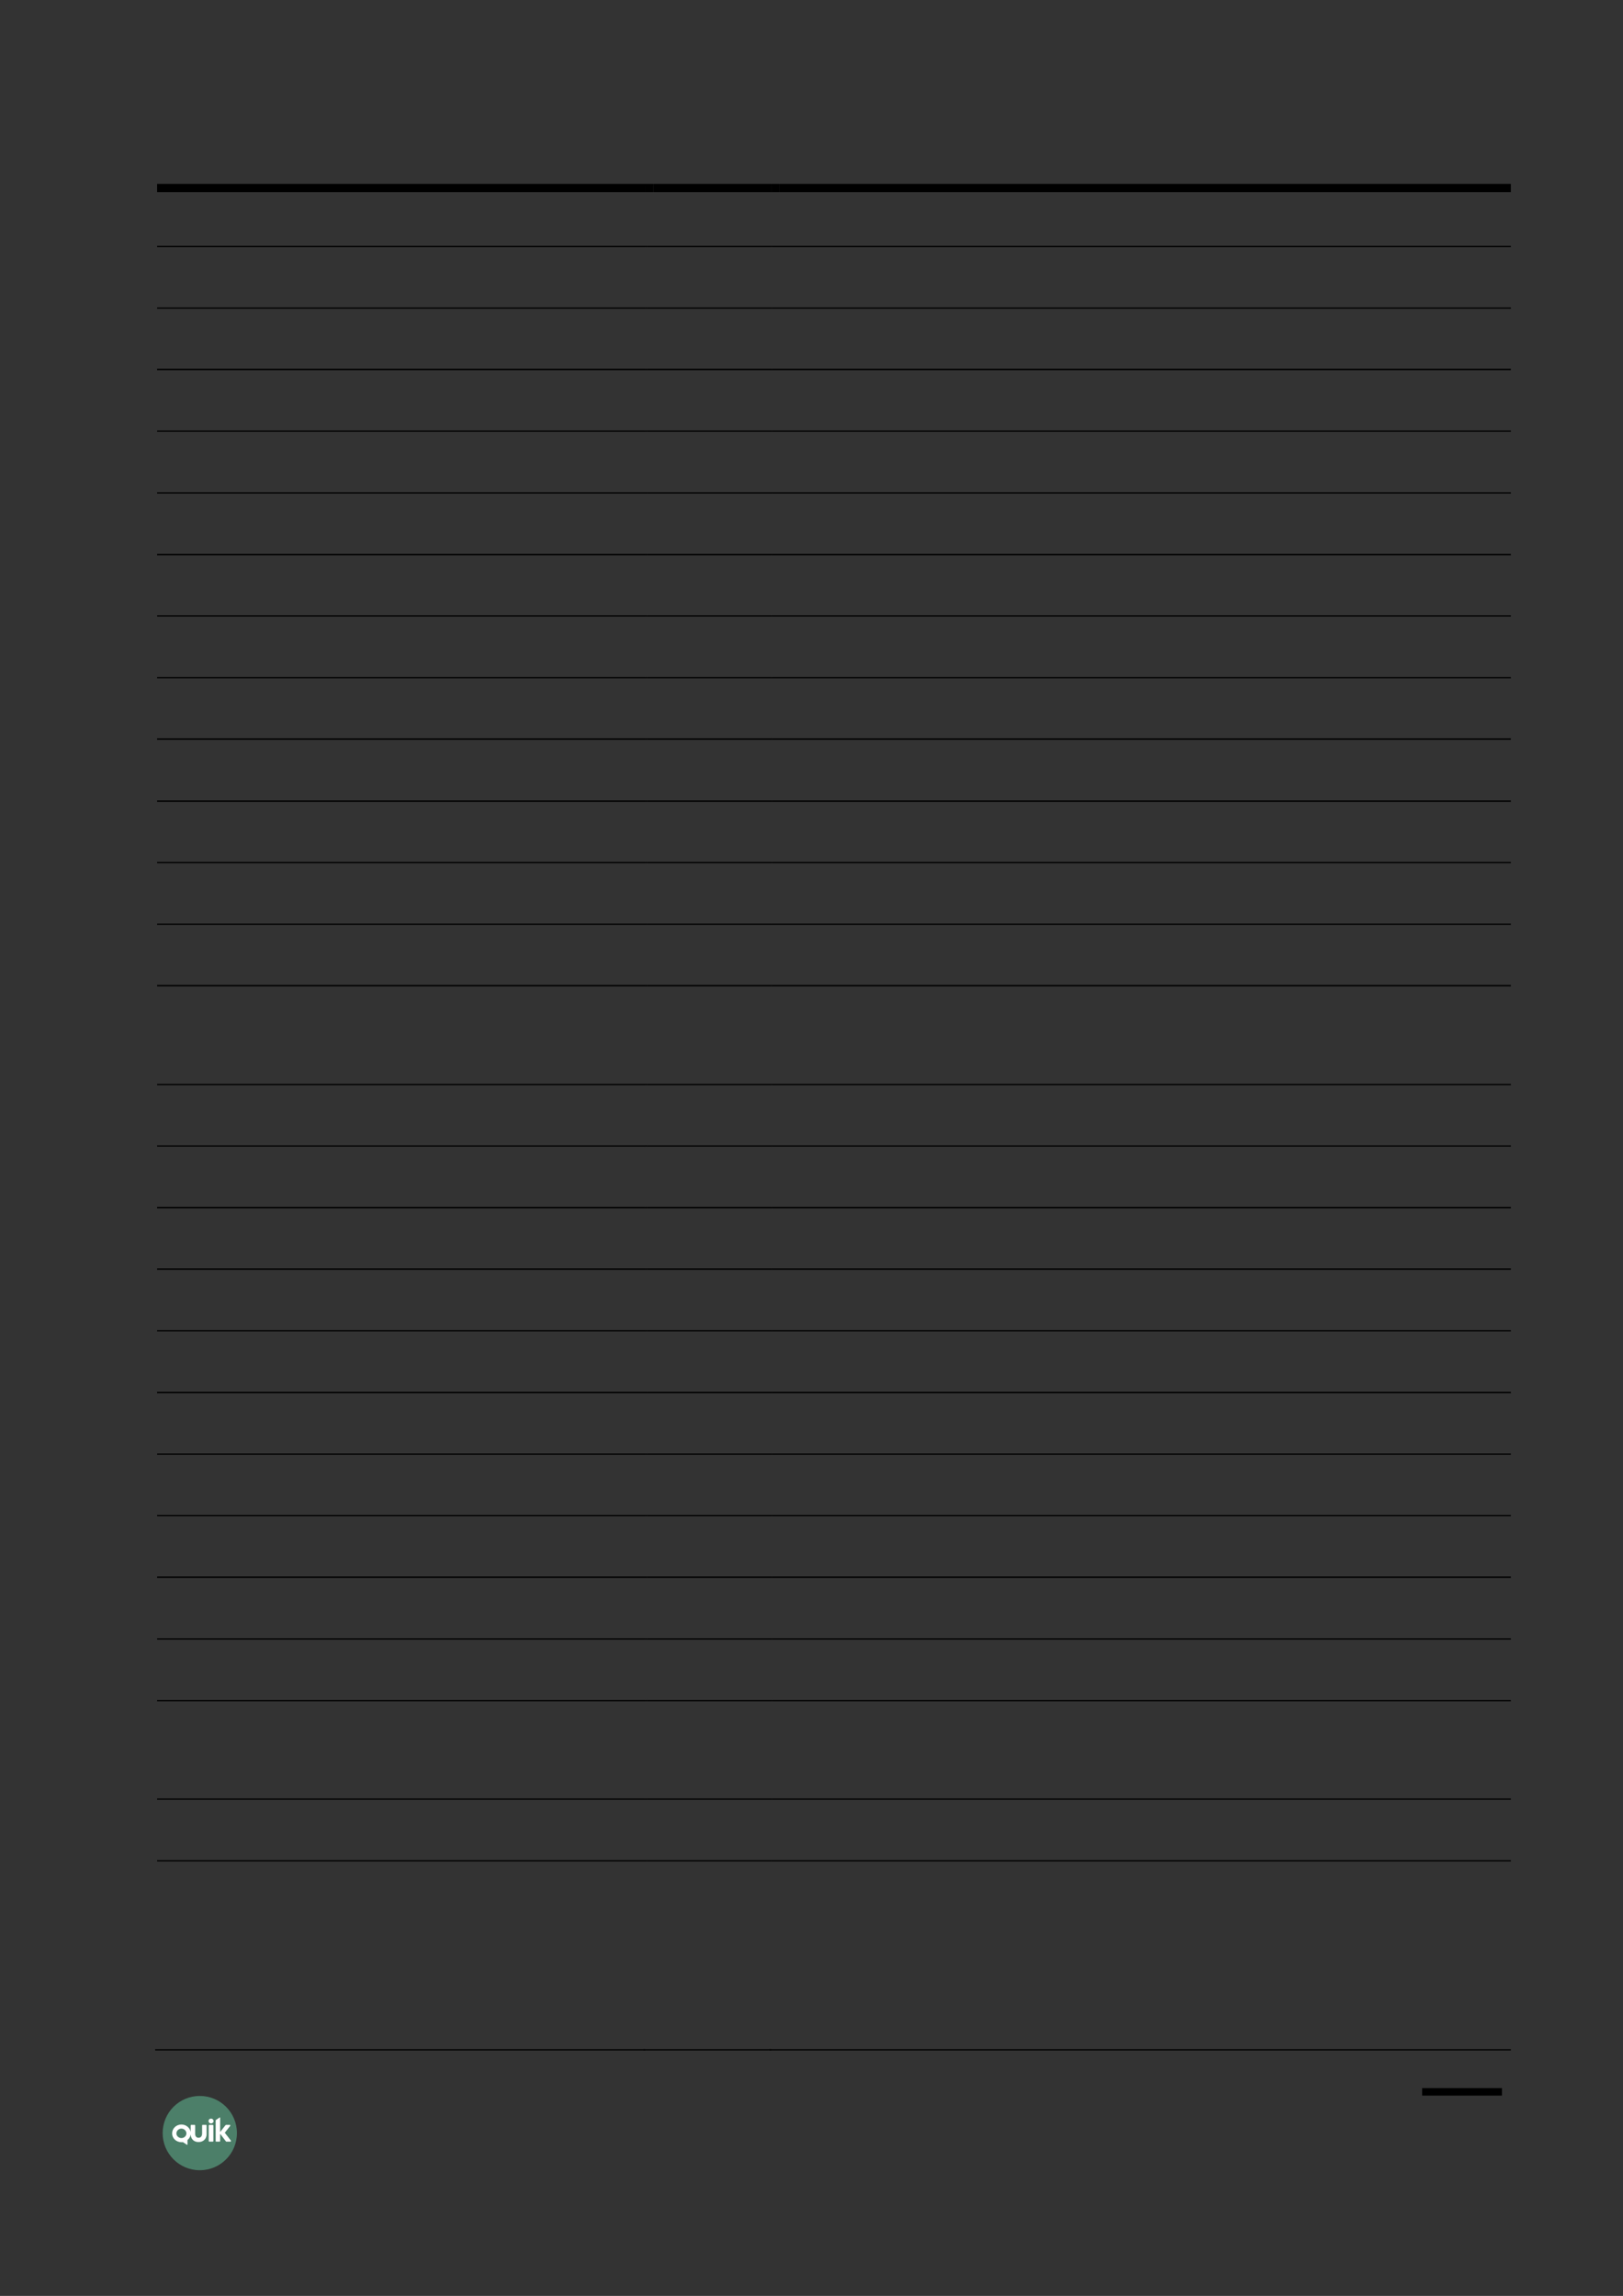 <?xml version="1.0" encoding="UTF-8" standalone="no"?>
<!DOCTYPE svg PUBLIC "-//W3C//DTD SVG 1.1//EN"
"http://www.w3.org/Graphics/SVG/1.1/DTD/svg11.dtd">
<svg viewBox="0 0 909 1286" version="1.1" xmlns="http://www.w3.org/2000/svg" xmlns:xlink="http://www.w3.org/1999/xlink">
<rect x="0" y="0" width="909" height="1286" fill="#333333" stroke="none"/>
<defs>
<clipPath id="c0_74"><path d="M96.4,1201.4v-15.5h33v15.5Z" /></clipPath>
<style type="text/css"><![CDATA[
.g0_74{
fill: none;
stroke: #000000;
stroke-width: 4.201;
stroke-linecap: butt;
stroke-linejoin: round;
}
.g1_74{
fill: #5EB28E;
fill-opacity: 0.6;
}
.g2_74{
fill: #FFFFFF;
}
.g3_74{
}
]]></style>
</defs>
<path d="M841.2,1171.7H796.5" class="g0_74" />
<path fill-rule="evenodd" d="M111.9,1174c-11.5,0,-20.8,9.3,-20.8,20.8c0,11.5,9.3,20.8,20.8,20.8c11.5,0,20.8,-9.3,20.8,-20.8c0,-11.5,-9.3,-20.8,-20.8,-20.8Z" class="g1_74" />
<path d="M116.9,1199.3c0,.1,.2,.3,.4,.3q1.9,0,1.9,0c.1,0,.3,-.2,.3,-.3q0,-.7,0,-.7q0,-.1,0,-.1q0,-7.1,0,-7.1q0,-.1,0,-.1q0,-.7,0,-.7c0,-.2,-.2,-.4,-.3,-.4q-1.9,0,-1.9,0c-.2,0,-.4,.2,-.4,.4q0,.5,0,.5q0,7.6,0,7.6v.6Z" class="g2_74" />
<g clip-path="url(#c0_74)">
<path d="M115.7,1195.4q0,-4.8,0,-4.8c0,-.2,-.1,-.4,-.3,-.4q-2,0,-2,0c-.1,0,-.2,.2,-.2,.4q0,4.4,0,4.4c0,1.7,-1,2.5,-2,2.4c-1,.1,-2,-.7,-1.9,-2.4q0,-4.4,0,-4.4c0,-.2,-.1,-.4,-.3,-.4q-1.9,0,-1.9,0c-.2,0,-.3,.2,-.3,.4q0,3.6,0,3.6c-.4,-2.4,-2.6,-4.2,-5.2,-4.2c-2.9,0,-5.2,2.2,-5.2,5c0,2.7,2.3,4.9,5.2,4.9c.2,0,.8,0,.9,0q2.1,1.4,2.1,1.4c.2,.1,.4,.1,.4,-.2q0,-2.4,0,-2.4c.9,-.7,1.6,-1.8,1.8,-3.1c.1,2.9,2.3,4.3,4.4,4.2c2.2,.1,4.5,-1.4,4.5,-4.4Zm-14.1,2.2c-1.5,0,-2.8,-1.2,-2.8,-2.6c0,-1.5,1.3,-2.7,2.8,-2.7c1.5,0,2.8,1.2,2.8,2.7c0,1.4,-1.3,2.6,-2.8,2.6Z" class="g2_74" />
</g>
<path d="M118.2,1186.7c-.8,0,-1.4,.6,-1.4,1.4c0,.7,.6,1.3,1.4,1.3c.8,0,1.4,-.6,1.4,-1.3c0,-.8,-.6,-1.4,-1.4,-1.4Z" class="g2_74" />
<path d="M129.3,1199q-3.4,-4.4,-3.4,-4.4q3,-3.8,3,-3.8c.1,-.1,.1,-.5,-.1,-.6c-.5,0,-1.3,0,-2.2,0c-.1,0,-.2,.1,-.4,.3q-2.9,3.7,-2.9,3.7c0,-2.7,0,-5.4,0,-8c0,-.2,-.2,-.2,-.3,-.1c-.7,.4,-1.3,.9,-2,1.3c-.2,.1,-.2,.3,-.2,.5q0,.6,0,.6q0,.7,0,.7q0,.1,0,.1q0,9.2,0,9.2q0,.1,0,.1q0,.7,0,.7c0,.1,.1,.3,.2,.3q2,0,2,0c.1,0,.3,-.2,.3,-.3q0,-.6,0,-.6q0,-3.5,0,-3.5q3.2,4.2,3.2,4.2c.1,.2,.2,.2,.4,.2c.8,0,1.8,0,2.2,0c.3,-.1,.3,-.5,.2,-.6Z" class="g2_74" />
<path fill-rule="evenodd" d="M88,107.6H361.4V103H88v4.6Z" class="g3_74" />
<path fill-rule="evenodd" d="M361.4,107.6H366V103h-4.6v4.6Z" class="g3_74" />
<path fill-rule="evenodd" d="M366,107.6h66V103H366v4.6Z" class="g3_74" />
<path fill-rule="evenodd" d="M432,107.6h4.6V103H432v4.6Z" class="g3_74" />
<path fill-rule="evenodd" d="M436.6,107.6H846.2V103H436.6v4.6Z" class="g3_74" />
<path fill-rule="evenodd" d="M88,138.4H361.4v-.7H88v.7Z" class="g3_74" />
<path fill-rule="evenodd" d="M361.4,138.4h.8v-.7h-.8v.7Z" class="g3_74" />
<path fill-rule="evenodd" d="M362.2,138.4H432v-.7H362.2v.7Z" class="g3_74" />
<path fill-rule="evenodd" d="M432,138.4h.7v-.7H432v.7Z" class="g3_74" />
<path fill-rule="evenodd" d="M432.7,138.4H846.2v-.7H432.7v.7Z" class="g3_74" />
<path fill-rule="evenodd" d="M88,172.9H361.4v-.7H88v.7Z" class="g3_74" />
<path fill-rule="evenodd" d="M361.4,172.9h.8v-.7h-.8v.7Z" class="g3_74" />
<path fill-rule="evenodd" d="M362.2,172.9H432v-.7H362.2v.7Z" class="g3_74" />
<path fill-rule="evenodd" d="M432,172.9h.7v-.7H432v.7Z" class="g3_74" />
<path fill-rule="evenodd" d="M432.7,172.9H846.2v-.7H432.7v.7Z" class="g3_74" />
<path fill-rule="evenodd" d="M88,207.4H361.4v-.8H88v.8Z" class="g3_74" />
<path fill-rule="evenodd" d="M361.4,207.4h.8v-.8h-.8v.8Z" class="g3_74" />
<path fill-rule="evenodd" d="M362.2,207.4H432v-.8H362.2v.8Z" class="g3_74" />
<path fill-rule="evenodd" d="M432,207.4h.7v-.8H432v.8Z" class="g3_74" />
<path fill-rule="evenodd" d="M432.7,207.4H846.2v-.8H432.7v.8Z" class="g3_74" />
<path fill-rule="evenodd" d="M88,241.8H361.4v-.7H88v.7Z" class="g3_74" />
<path fill-rule="evenodd" d="M361.4,241.8h.8v-.7h-.8v.7Z" class="g3_74" />
<path fill-rule="evenodd" d="M362.2,241.8H432v-.7H362.2v.7Z" class="g3_74" />
<path fill-rule="evenodd" d="M432,241.8h.7v-.7H432v.7Z" class="g3_74" />
<path fill-rule="evenodd" d="M432.7,241.8H846.2v-.7H432.7v.7Z" class="g3_74" />
<path fill-rule="evenodd" d="M88,276.5H361.4v-.7H88v.7Z" class="g3_74" />
<path fill-rule="evenodd" d="M361.4,276.5h.8v-.7h-.8v.7Z" class="g3_74" />
<path fill-rule="evenodd" d="M362.2,276.5H432v-.7H362.2v.7Z" class="g3_74" />
<path fill-rule="evenodd" d="M432,276.5h.7v-.7H432v.7Z" class="g3_74" />
<path fill-rule="evenodd" d="M432.7,276.5H846.2v-.7H432.7v.7Z" class="g3_74" />
<path fill-rule="evenodd" d="M88,311H361.4v-.8H88v.8Z" class="g3_74" />
<path fill-rule="evenodd" d="M361.4,311h.8v-.8h-.8v.8Z" class="g3_74" />
<path fill-rule="evenodd" d="M362.2,311H432v-.8H362.2v.8Z" class="g3_74" />
<path fill-rule="evenodd" d="M432,311h.7v-.8H432v.8Z" class="g3_74" />
<path fill-rule="evenodd" d="M432.7,311H846.2v-.8H432.7v.8Z" class="g3_74" />
<path fill-rule="evenodd" d="M88,345.4H361.4v-.7H88v.7Z" class="g3_74" />
<path fill-rule="evenodd" d="M361.4,345.4h.8v-.7h-.8v.7Z" class="g3_74" />
<path fill-rule="evenodd" d="M362.2,345.4H432v-.7H362.2v.7Z" class="g3_74" />
<path fill-rule="evenodd" d="M432,345.4h.7v-.7H432v.7Z" class="g3_74" />
<path fill-rule="evenodd" d="M432.7,345.4H846.2v-.7H432.7v.7Z" class="g3_74" />
<path fill-rule="evenodd" d="M88,379.9H361.4v-.7H88v.7Z" class="g3_74" />
<path fill-rule="evenodd" d="M361.4,379.9h.8v-.7h-.8v.7Z" class="g3_74" />
<path fill-rule="evenodd" d="M362.2,379.9H432v-.7H362.2v.7Z" class="g3_74" />
<path fill-rule="evenodd" d="M432,379.9h.7v-.7H432v.7Z" class="g3_74" />
<path fill-rule="evenodd" d="M432.7,379.9H846.2v-.7H432.7v.7Z" class="g3_74" />
<path fill-rule="evenodd" d="M88,414.4H361.4v-.8H88v.8Z" class="g3_74" />
<path fill-rule="evenodd" d="M361.4,414.4h.8v-.8h-.8v.8Z" class="g3_74" />
<path fill-rule="evenodd" d="M362.2,414.4H432v-.8H362.2v.8Z" class="g3_74" />
<path fill-rule="evenodd" d="M432,414.4h.7v-.8H432v.8Z" class="g3_74" />
<path fill-rule="evenodd" d="M432.7,414.4H846.2v-.8H432.7v.8Z" class="g3_74" />
<path fill-rule="evenodd" d="M88,449.1H361.4v-.8H88v.8Z" class="g3_74" />
<path fill-rule="evenodd" d="M361.4,449.1h.8v-.8h-.8v.8Z" class="g3_74" />
<path fill-rule="evenodd" d="M362.2,449.1H432v-.8H362.2v.8Z" class="g3_74" />
<path fill-rule="evenodd" d="M432,449.1h.7v-.8H432v.8Z" class="g3_74" />
<path fill-rule="evenodd" d="M432.7,449.1H846.2v-.8H432.7v.8Z" class="g3_74" />
<path fill-rule="evenodd" d="M88,483.5H361.4v-.7H88v.7Z" class="g3_74" />
<path fill-rule="evenodd" d="M361.4,483.5h.8v-.7h-.8v.7Z" class="g3_74" />
<path fill-rule="evenodd" d="M362.2,483.5H432v-.7H362.2v.7Z" class="g3_74" />
<path fill-rule="evenodd" d="M432,483.5h.7v-.7H432v.7Z" class="g3_74" />
<path fill-rule="evenodd" d="M432.7,483.5H846.2v-.7H432.7v.7Z" class="g3_74" />
<path fill-rule="evenodd" d="M88,518H361.4v-.7H88v.7Z" class="g3_74" />
<path fill-rule="evenodd" d="M361.4,518h.8v-.7h-.8v.7Z" class="g3_74" />
<path fill-rule="evenodd" d="M362.2,518H432v-.7H362.2v.7Z" class="g3_74" />
<path fill-rule="evenodd" d="M432,518h.7v-.7H432v.7Z" class="g3_74" />
<path fill-rule="evenodd" d="M432.7,518H846.2v-.7H432.7v.7Z" class="g3_74" />
<path fill-rule="evenodd" d="M88,552.5H361.4v-.8H88v.8Z" class="g3_74" />
<path fill-rule="evenodd" d="M361.4,552.5h.8v-.8h-.8v.8Z" class="g3_74" />
<path fill-rule="evenodd" d="M362.2,552.5H432v-.8H362.2v.8Z" class="g3_74" />
<path fill-rule="evenodd" d="M432,552.5h.7v-.8H432v.8Z" class="g3_74" />
<path fill-rule="evenodd" d="M432.7,552.5H846.2v-.8H432.7v.8Z" class="g3_74" />
<path fill-rule="evenodd" d="M88,607.8H361.4v-.7H88v.7Z" class="g3_74" />
<path fill-rule="evenodd" d="M361.4,607.8h.8v-.7h-.8v.7Z" class="g3_74" />
<path fill-rule="evenodd" d="M362.2,607.8H432v-.7H362.2v.7Z" class="g3_74" />
<path fill-rule="evenodd" d="M432,607.8h.7v-.7H432v.7Z" class="g3_74" />
<path fill-rule="evenodd" d="M432.7,607.8H846.2v-.7H432.7v.7Z" class="g3_74" />
<path fill-rule="evenodd" d="M88,642.3H361.4v-.7H88v.7Z" class="g3_74" />
<path fill-rule="evenodd" d="M361.4,642.3h.8v-.7h-.8v.7Z" class="g3_74" />
<path fill-rule="evenodd" d="M362.2,642.3H432v-.7H362.2v.7Z" class="g3_74" />
<path fill-rule="evenodd" d="M432,642.3h.7v-.7H432v.7Z" class="g3_74" />
<path fill-rule="evenodd" d="M432.7,642.3H846.2v-.7H432.7v.7Z" class="g3_74" />
<path fill-rule="evenodd" d="M88,676.8H361.4V676H88v.8Z" class="g3_74" />
<path fill-rule="evenodd" d="M361.4,676.8h.8V676h-.8v.8Z" class="g3_74" />
<path fill-rule="evenodd" d="M362.2,676.8H432V676H362.2v.8Z" class="g3_74" />
<path fill-rule="evenodd" d="M432,676.8h.7V676H432v.8Z" class="g3_74" />
<path fill-rule="evenodd" d="M432.7,676.8H846.2V676H432.7v.8Z" class="g3_74" />
<path fill-rule="evenodd" d="M88,711.3H361.4v-.8H88v.8Z" class="g3_74" />
<path fill-rule="evenodd" d="M361.4,711.3h.8v-.8h-.8v.8Z" class="g3_74" />
<path fill-rule="evenodd" d="M362.2,711.3H432v-.8H362.2v.8Z" class="g3_74" />
<path fill-rule="evenodd" d="M432,711.3h.7v-.8H432v.8Z" class="g3_74" />
<path fill-rule="evenodd" d="M432.7,711.3H846.2v-.8H432.7v.8Z" class="g3_74" />
<path fill-rule="evenodd" d="M88,745.7H361.4V745H88v.7Z" class="g3_74" />
<path fill-rule="evenodd" d="M361.4,745.7h.8V745h-.8v.7Z" class="g3_74" />
<path fill-rule="evenodd" d="M362.2,745.7H432V745H362.2v.7Z" class="g3_74" />
<path fill-rule="evenodd" d="M432,745.7h.7V745H432v.7Z" class="g3_74" />
<path fill-rule="evenodd" d="M432.7,745.7H846.2V745H432.7v.7Z" class="g3_74" />
<path fill-rule="evenodd" d="M88,780.4H361.4v-.8H88v.8Z" class="g3_74" />
<path fill-rule="evenodd" d="M361.4,780.4h.8v-.8h-.8v.8Z" class="g3_74" />
<path fill-rule="evenodd" d="M362.2,780.4H432v-.8H362.2v.8Z" class="g3_74" />
<path fill-rule="evenodd" d="M432,780.4h.7v-.8H432v.8Z" class="g3_74" />
<path fill-rule="evenodd" d="M432.7,780.4H846.2v-.8H432.7v.8Z" class="g3_74" />
<path fill-rule="evenodd" d="M88,814.8H361.4v-.7H88v.7Z" class="g3_74" />
<path fill-rule="evenodd" d="M361.4,814.8h.8v-.7h-.8v.7Z" class="g3_74" />
<path fill-rule="evenodd" d="M362.2,814.8H432v-.7H362.2v.7Z" class="g3_74" />
<path fill-rule="evenodd" d="M432,814.8h.7v-.7H432v.7Z" class="g3_74" />
<path fill-rule="evenodd" d="M432.7,814.8H846.2v-.7H432.7v.7Z" class="g3_74" />
<path fill-rule="evenodd" d="M88,849.3H361.4v-.7H88v.7Z" class="g3_74" />
<path fill-rule="evenodd" d="M361.4,849.3h.8v-.7h-.8v.7Z" class="g3_74" />
<path fill-rule="evenodd" d="M362.2,849.3H432v-.7H362.2v.7Z" class="g3_74" />
<path fill-rule="evenodd" d="M432,849.3h.7v-.7H432v.7Z" class="g3_74" />
<path fill-rule="evenodd" d="M432.7,849.3H846.2v-.7H432.7v.7Z" class="g3_74" />
<path fill-rule="evenodd" d="M88,883.8H361.4V883H88v.8Z" class="g3_74" />
<path fill-rule="evenodd" d="M361.4,883.8h.8V883h-.8v.8Z" class="g3_74" />
<path fill-rule="evenodd" d="M362.2,883.8H432V883H362.2v.8Z" class="g3_74" />
<path fill-rule="evenodd" d="M432,883.8h.7V883H432v.8Z" class="g3_74" />
<path fill-rule="evenodd" d="M432.7,883.8H846.2V883H432.7v.8Z" class="g3_74" />
<path fill-rule="evenodd" d="M88,918.4H361.4v-.7H88v.7Z" class="g3_74" />
<path fill-rule="evenodd" d="M361.4,918.4h.8v-.7h-.8v.7Z" class="g3_74" />
<path fill-rule="evenodd" d="M362.2,918.4H432v-.7H362.2v.7Z" class="g3_74" />
<path fill-rule="evenodd" d="M432,918.4h.7v-.7H432v.7Z" class="g3_74" />
<path fill-rule="evenodd" d="M432.7,918.4H846.2v-.7H432.7v.7Z" class="g3_74" />
<path fill-rule="evenodd" d="M88,952.9H361.4v-.7H88v.7Z" class="g3_74" />
<path fill-rule="evenodd" d="M361.4,952.9h.8v-.7h-.8v.7Z" class="g3_74" />
<path fill-rule="evenodd" d="M362.2,952.9H432v-.7H362.2v.7Z" class="g3_74" />
<path fill-rule="evenodd" d="M432,952.9h.7v-.7H432v.7Z" class="g3_74" />
<path fill-rule="evenodd" d="M432.7,952.9H846.2v-.7H432.7v.7Z" class="g3_74" />
<path fill-rule="evenodd" d="M88,1008.1H361.4v-.7H88v.7Z" class="g3_74" />
<path fill-rule="evenodd" d="M361.4,1008.1h.8v-.7h-.8v.7Z" class="g3_74" />
<path fill-rule="evenodd" d="M362.2,1008.1H432v-.7H362.2v.7Z" class="g3_74" />
<path fill-rule="evenodd" d="M432,1008.1h.7v-.7H432v.7Z" class="g3_74" />
<path fill-rule="evenodd" d="M432.7,1008.1H846.2v-.7H432.7v.7Z" class="g3_74" />
<path fill-rule="evenodd" d="M88,1042.6H361.4v-.7H88v.7Z" class="g3_74" />
<path fill-rule="evenodd" d="M361.4,1042.6h.8v-.7h-.8v.7Z" class="g3_74" />
<path fill-rule="evenodd" d="M362.2,1042.6H432v-.7H362.2v.7Z" class="g3_74" />
<path fill-rule="evenodd" d="M432,1042.6h.7v-.7H432v.7Z" class="g3_74" />
<path fill-rule="evenodd" d="M432.7,1042.6H846.2v-.7H432.7v.7Z" class="g3_74" />
<path fill-rule="evenodd" d="M86.9,1148.5H361.4v-.7H86.9v.7Z" class="g3_74" />
<path fill-rule="evenodd" d="M360.3,1148.5h.8v-.7h-.8v.7Z" class="g3_74" />
<path fill-rule="evenodd" d="M361.1,1148.5H432v-.7H361.1v.7Z" class="g3_74" />
<path fill-rule="evenodd" d="M430.9,1148.5h.7v-.7h-.7v.7Z" class="g3_74" />
<path fill-rule="evenodd" d="M431.6,1148.5H846.2v-.7H431.6v.7Z" class="g3_74" />
</svg>